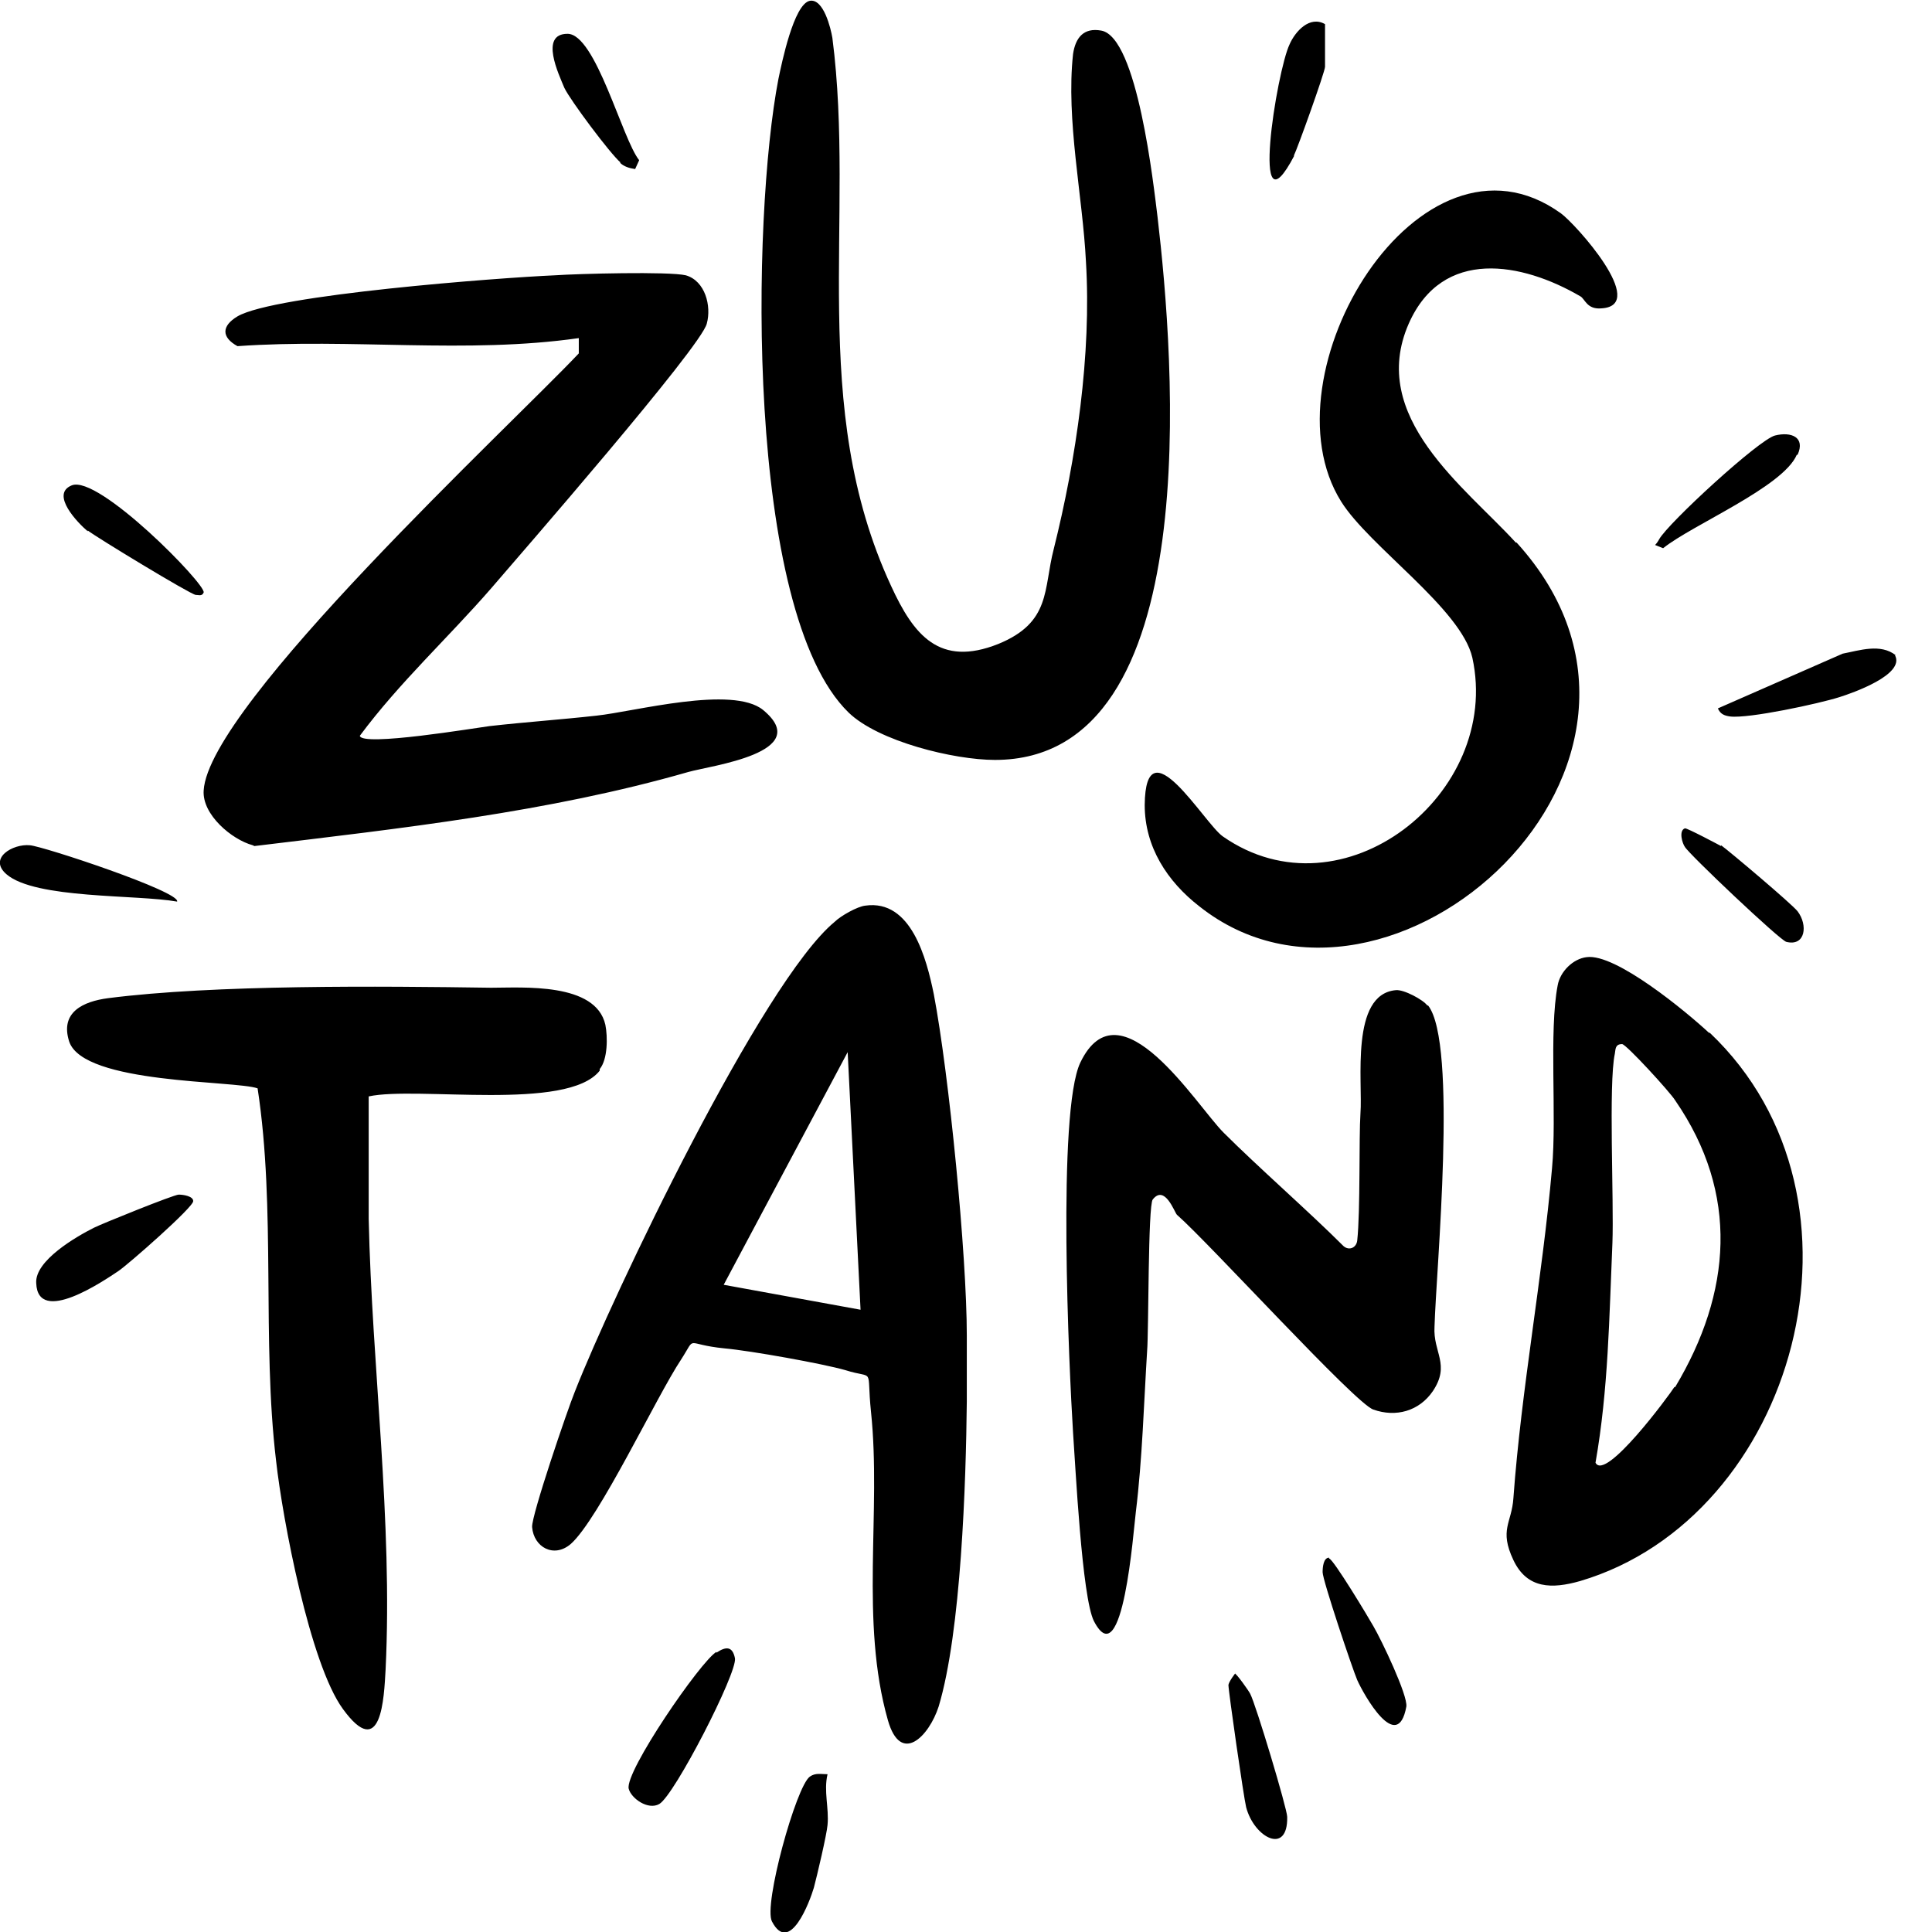 <svg role="img" viewBox="0 0 24 24" xmlns="http://www.w3.org/2000/svg"><title>Zustand</title><path d="M12.01 16.59c0-1-.22-3.24-.41-4.24-.09-.44-.28-1.18-.85-1.1-.1.01-.31.13-.38.2-.9.74-2.76 4.64-3.23 5.84-.09.22-.54 1.54-.53 1.68.02.25.27.39.48.21.35-.31 1.07-1.84 1.37-2.29.2-.31.03-.19.54-.14.33.03 1.22.19 1.5.27.38.12.26-.06.32.52.13 1.24-.14 2.6.21 3.83.16.56.51.2.63-.17.28-.93.34-2.79.35-3.79zm-3.02-.63 1.54-2.89.16 3.2zM14.38 2.7c-.05-.4-.25-2.24-.7-2.32-.22-.04-.32.09-.35.29-.09.82.12 1.77.16 2.58.07 1.15-.12 2.45-.4 3.57-.13.5-.03.91-.69 1.18-.73.29-1.05-.11-1.33-.72-1.04-2.24-.44-4.57-.73-6.81-.02-.12-.11-.49-.28-.46-.2.04-.35.78-.39.97-.33 1.7-.42 6.61.87 7.87.37.36 1.31.59 1.82.59 2.65 0 2.22-5.03 2.02-6.74M3.16 10.51c1.82-.22 3.65-.42 5.39-.92.28-.08 1.57-.24.93-.77-.38-.31-1.6.02-2.07.07-.45.05-.89.08-1.33.13-.16.02-1.59.26-1.61.12.49-.66 1.1-1.22 1.63-1.83.36-.42 2.61-3 2.68-3.29.06-.22-.02-.53-.26-.6-.21-.05-1.34-.02-1.63 0-.69.03-3.48.24-3.94.51-.2.12-.2.26 0 .37 1.41-.1 2.84.1 4.24-.1v.19c-.85.9-4.6 4.37-4.66 5.43-.02.3.35.61.61.68zm4.29 2.77c.1-.12.1-.4.07-.55-.12-.53-1.03-.46-1.42-.46-1.36-.02-3.44-.04-4.76.13-.3.04-.6.17-.48.54.18.53 2.06.48 2.34.58.23 1.5.05 3.13.23 4.63.08.72.42 2.52.83 3.08.48.66.51-.14.53-.49.09-1.85-.17-3.76-.21-5.6v-1.52c.6-.13 2.47.19 2.87-.32zm11.38-6.54c-.63-.69-1.84-1.56-1.33-2.72.42-.95 1.41-.76 2.13-.34.06.03.08.17.27.15.58-.04-.33-1.05-.51-1.18-1.75-1.26-3.72 2-2.73 3.58.35.56 1.49 1.33 1.63 1.94.37 1.69-1.61 3.26-3.1 2.22-.23-.16-.96-1.42-.97-.39 0 .52.28.95.68 1.26 2.36 1.87 6.43-1.78 3.94-4.52zm-1.1 5.75c-.05-.07-.29-.2-.39-.19-.57.05-.41 1.14-.44 1.53-.02.3 0 1.21-.04 1.58-.01.09-.1.13-.17.07-.43-.43-1.06-.98-1.49-1.41-.34-.34-1.29-1.89-1.78-.87-.29.61-.14 3.8-.09 4.6.03.41.11 2.05.26 2.34.36.69.49-1.13.52-1.36.08-.65.1-1.36.14-2 .02-.23.01-1.81.07-1.88.15-.19.27.16.3.19.41.36 2.22 2.35 2.44 2.42.28.1.57.02.74-.23.22-.33 0-.48.02-.8.02-.71.29-3.52-.08-3.99zm3.5.34c-.28-.26-1.16-.99-1.52-.94-.17.02-.33.18-.36.35-.11.57-.01 1.62-.07 2.27-.12 1.37-.38 2.73-.48 4.1-.02.31-.18.39 0 .77.17.36.48.36.83.26 2.67-.79 3.79-4.74 1.61-6.81zm-.43 4.4c-.07.11-.86 1.18-.98.94.16-.91.17-1.81.21-2.73.02-.52-.05-1.98.03-2.35.01-.05 0-.12.09-.12.05 0 .6.6.66.7.8 1.16.7 2.39 0 3.56zM2.22 14.84c-.06 0-.95.36-1.05.41-.22.11-.74.41-.72.69.02.53.84-.03 1.02-.15.12-.08.94-.8.93-.87 0-.06-.12-.08-.18-.08m6.68 5.68c-.2.12-1.14 1.49-1.09 1.7.03.12.24.27.38.19.19-.11.97-1.63.94-1.81-.03-.15-.11-.15-.23-.07zM23.55 8.14c-.19-.15-.45-.06-.66-.02l-1.55.68c.03.07.08.09.15.1.23.03 1.11-.16 1.36-.24.16-.05.82-.28.69-.52zm-13.27 13.9c-.08 0-.15-.02-.22.03-.17.12-.58 1.6-.47 1.8.22.42.47-.25.52-.42.04-.15.16-.66.17-.78.02-.21-.05-.42 0-.63m5.79-20.1c.05-.1.39-1.05.39-1.11V.3c-.19-.11-.37.09-.44.25-.16.33-.5 2.45.06 1.38zm.44 17.41c-.07 0-.08.12-.08.18 0 .1.37 1.2.43 1.34.08.18.5.93.61.33.02-.14-.31-.83-.41-1-.05-.09-.5-.84-.55-.84zM.37 10.5c-.21-.02-.52.16-.29.36.36.31 1.62.25 2.12.34.05-.12-1.67-.69-1.83-.7m.72-3.91c.1.08 1.27.79 1.34.8.04 0 .08.02.1-.03.03-.1-1.31-1.47-1.64-1.33-.27.11.08.47.2.57zm21.24-.94c.1-.22-.08-.29-.28-.24S20.72 6.5 20.61 6.7c-.01.02-.03.05-.05.07l.1.04c.36-.29 1.49-.76 1.66-1.16zm-6.98 15.13s-.08.1-.09.15c0 .08.19 1.4.22 1.52.1.38.52.6.51.12 0-.1-.39-1.4-.46-1.53-.02-.04-.17-.25-.19-.25zM7.7 2.02c.05.05.12.07.19.08l.05-.11C7.73 1.73 7.4.42 7.05.42s-.11.5-.04.67c.07.15.57.82.7.93zm13.68 8.49s-.43-.23-.45-.22c-.08.03-.03.19 0 .23.05.09 1.18 1.16 1.26 1.18.24.06.27-.21.14-.38-.07-.09-.84-.74-.95-.82z"/></svg>